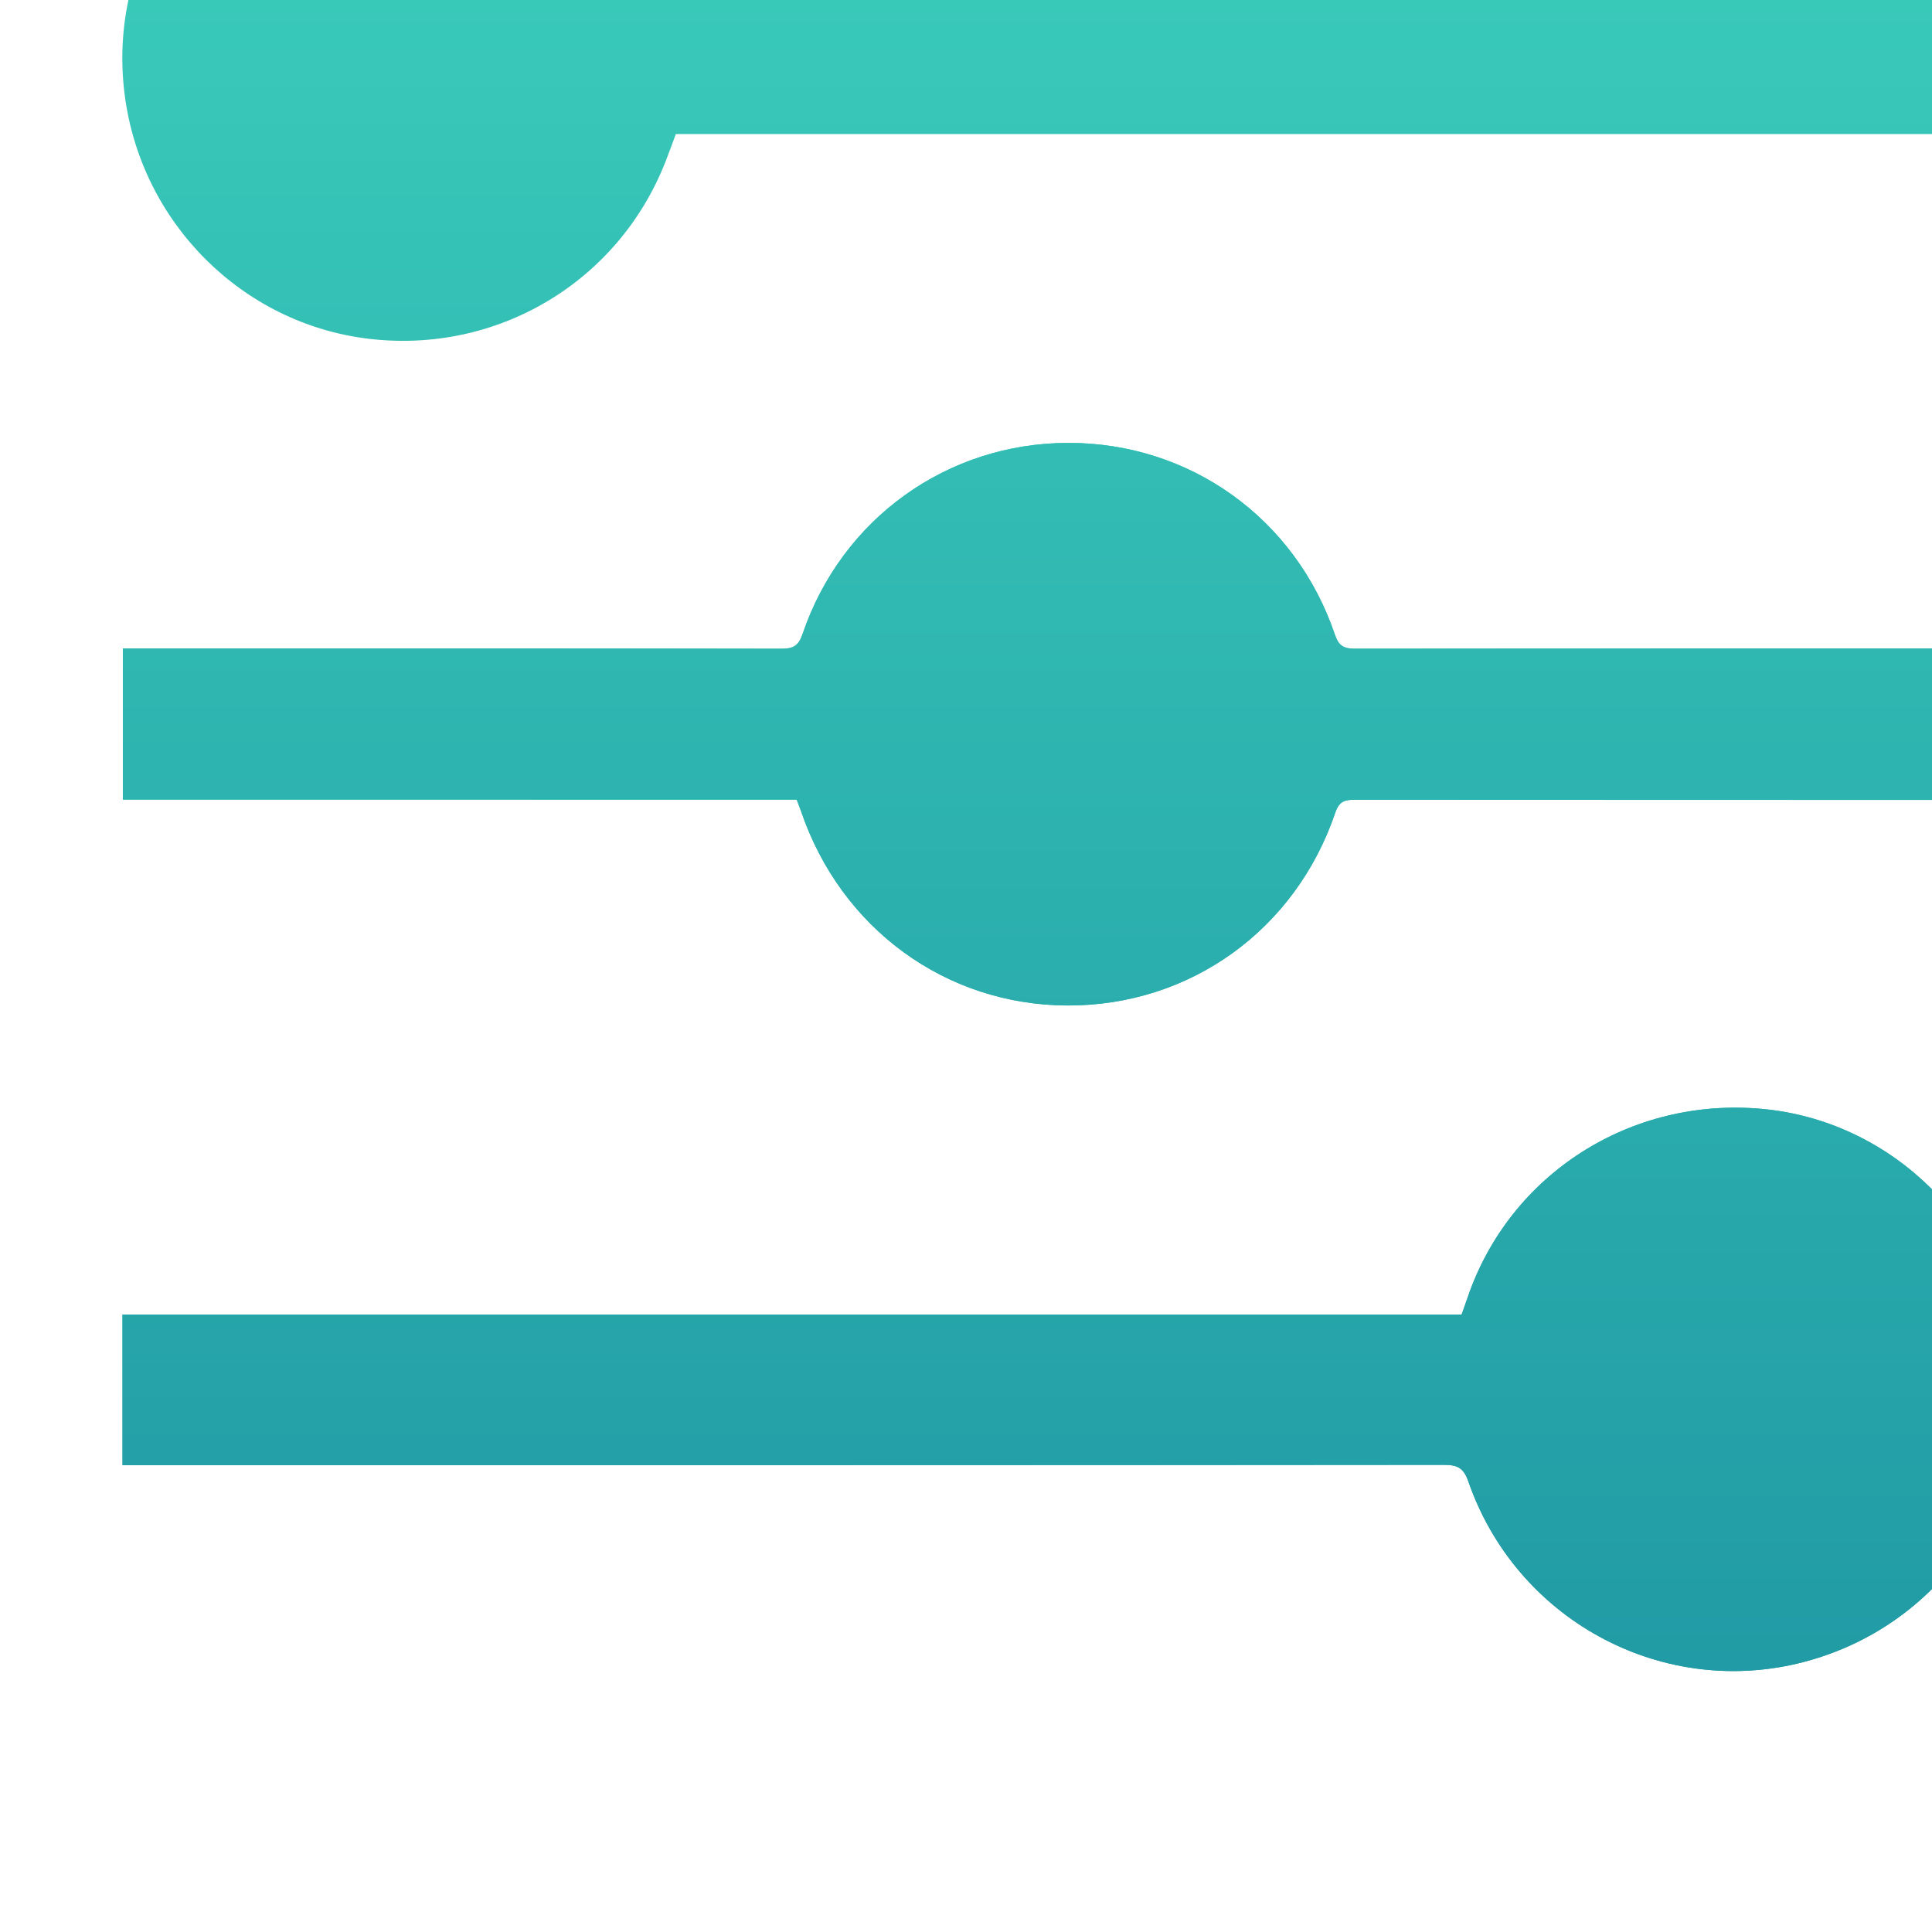 <?xml version="1.0" encoding="utf-8"?>
<!-- Generator: Adobe Illustrator 16.0.0, SVG Export Plug-In . SVG Version: 6.00 Build 0)  -->
<!DOCTYPE svg PUBLIC "-//W3C//DTD SVG 1.1//EN" "http://www.w3.org/Graphics/SVG/1.1/DTD/svg11.dtd">
<svg version="1.1" id="Слой_1" xmlns="http://www.w3.org/2000/svg" xmlns:xlink="http://www.w3.org/1999/xlink" x="0px" y="0px"
	 width="48px" height="48px" viewBox="0 0 48 48" enable-background="new 0 0 48 48" xml:space="preserve">
<g>
	
		<linearGradient id="SVGID_1_" gradientUnits="userSpaceOnUse" x1="111.551" y1="-171.504" x2="111.551" y2="-202.018" gradientTransform="matrix(1 0 0 -1 -85 -160.5)">
		<stop  offset="0" style="stop-color:#3CCFBC"/>
		<stop  offset="1" style="stop-color:#219BA5"/>
	</linearGradient>
	<path fill="url(#SVGID_1_)" d="M19.794,19.867c0.041,0.109,0.074,0.193,0.104,0.277c0.99,2.924,3.599,4.829,6.625,4.838
		c3.037,0.008,5.662-1.872,6.652-4.792c0.104-0.305,0.26-0.32,0.512-0.32c5.304,0.004,10.605,0.004,15.91,0.004
		c0.15,0,0.301,0,0.452,0c0-1.28,0-2.502,0-3.763c-0.172,0-0.325,0-0.479,0c-5.303,0-10.606-0.002-15.908,0.005
		c-0.275,0-0.4-0.066-0.496-0.346c-0.979-2.892-3.605-4.771-6.628-4.767c-3.005,0.004-5.628,1.882-6.6,4.751
		c-0.1,0.291-0.229,0.363-0.522,0.363c-5.304-0.01-10.607-0.007-15.91-0.007c-0.151,0-0.302,0-0.454,0c0,1.277,0,2.501,0,3.755
		C8.644,19.867,14.217,19.867,19.794,19.867z M3.044,36.402c0.205,0,0.373,0,0.54,0c10.765,0,21.529,0.002,32.294-0.008
		c0.338,0,0.488,0.08,0.604,0.416c1.179,3.399,4.729,5.348,8.194,4.516c3.498-0.842,5.777-4.133,5.327-7.699
		c-0.398-3.17-2.939-5.705-6.072-6.061c-3.255-0.369-6.299,1.481-7.414,4.514c-0.066,0.182-0.129,0.365-0.205,0.58
		c-11.094,0-22.176,0-33.27,0C3.044,33.916,3.044,35.129,3.044,36.402z"/>
	
		<linearGradient id="SVGID_2_" gradientUnits="userSpaceOnUse" x1="111.55" y1="-154.975" x2="111.55" y2="-202.018" gradientTransform="matrix(1 0 0 -1 -85 -160.5)">
		<stop  offset="0" style="stop-color:#3CCFBC"/>
		<stop  offset="1" style="stop-color:#219BA5"/>
	</linearGradient>
	<path fill="url(#SVGID_2_)" d="M3.097,2.35C2.608-1.461,5.261-4.918,9.085-5.457c0.074-0.011,0.146-0.045,0.22-0.068
		c0.497,0,0.993,0,1.49,0c0.29,0.063,0.583,0.117,0.87,0.194c2.435,0.649,4.09,2.159,4.97,4.52c0.045,0.122,0.087,0.245,0.142,0.401
		c11.084,0,22.168,0,33.273,0c0,1.259,0,2.481,0,3.741c-11.092,0-22.176,0-33.259,0c-0.095,0.252-0.172,0.472-0.258,0.689
		c-1.174,2.987-4.177,4.778-7.371,4.397C6.015,8.042,3.504,5.531,3.097,2.35z M33.663,16.117c-0.274,0-0.399-0.066-0.496-0.346
		c-0.979-2.892-3.604-4.771-6.628-4.767c-3.005,0.004-5.628,1.882-6.6,4.751c-0.1,0.291-0.229,0.363-0.522,0.363
		c-5.304-0.01-10.607-0.007-15.91-0.007c-0.151,0-0.302,0-0.454,0c0,1.277,0,2.501,0,3.755c5.591,0,11.164,0,16.741,0
		c0.041,0.109,0.074,0.193,0.104,0.277c0.99,2.924,3.599,4.828,6.625,4.837c3.037,0.009,5.662-1.871,6.652-4.791
		c0.104-0.305,0.26-0.32,0.512-0.32c5.304,0.004,10.605,0.004,15.91,0.004c0.15,0,0.301,0,0.452,0c0-1.28,0-2.502,0-3.763
		c-0.172,0-0.325,0-0.479,0C44.27,16.112,38.965,16.11,33.663,16.117z M50.005,33.627c-0.399-3.17-2.938-5.705-6.073-6.061
		c-3.254-0.369-6.298,1.481-7.414,4.514c-0.065,0.182-0.127,0.365-0.203,0.58c-11.094,0-22.177,0-33.271,0c0,1.256,0,2.469,0,3.742
		c0.205,0,0.373,0,0.54,0c10.765,0,21.529,0.002,32.294-0.008c0.338,0,0.488,0.08,0.604,0.416c1.179,3.399,4.729,5.348,8.194,4.516
		C48.176,40.484,50.455,37.193,50.005,33.627z"/>
</g>
</svg>
